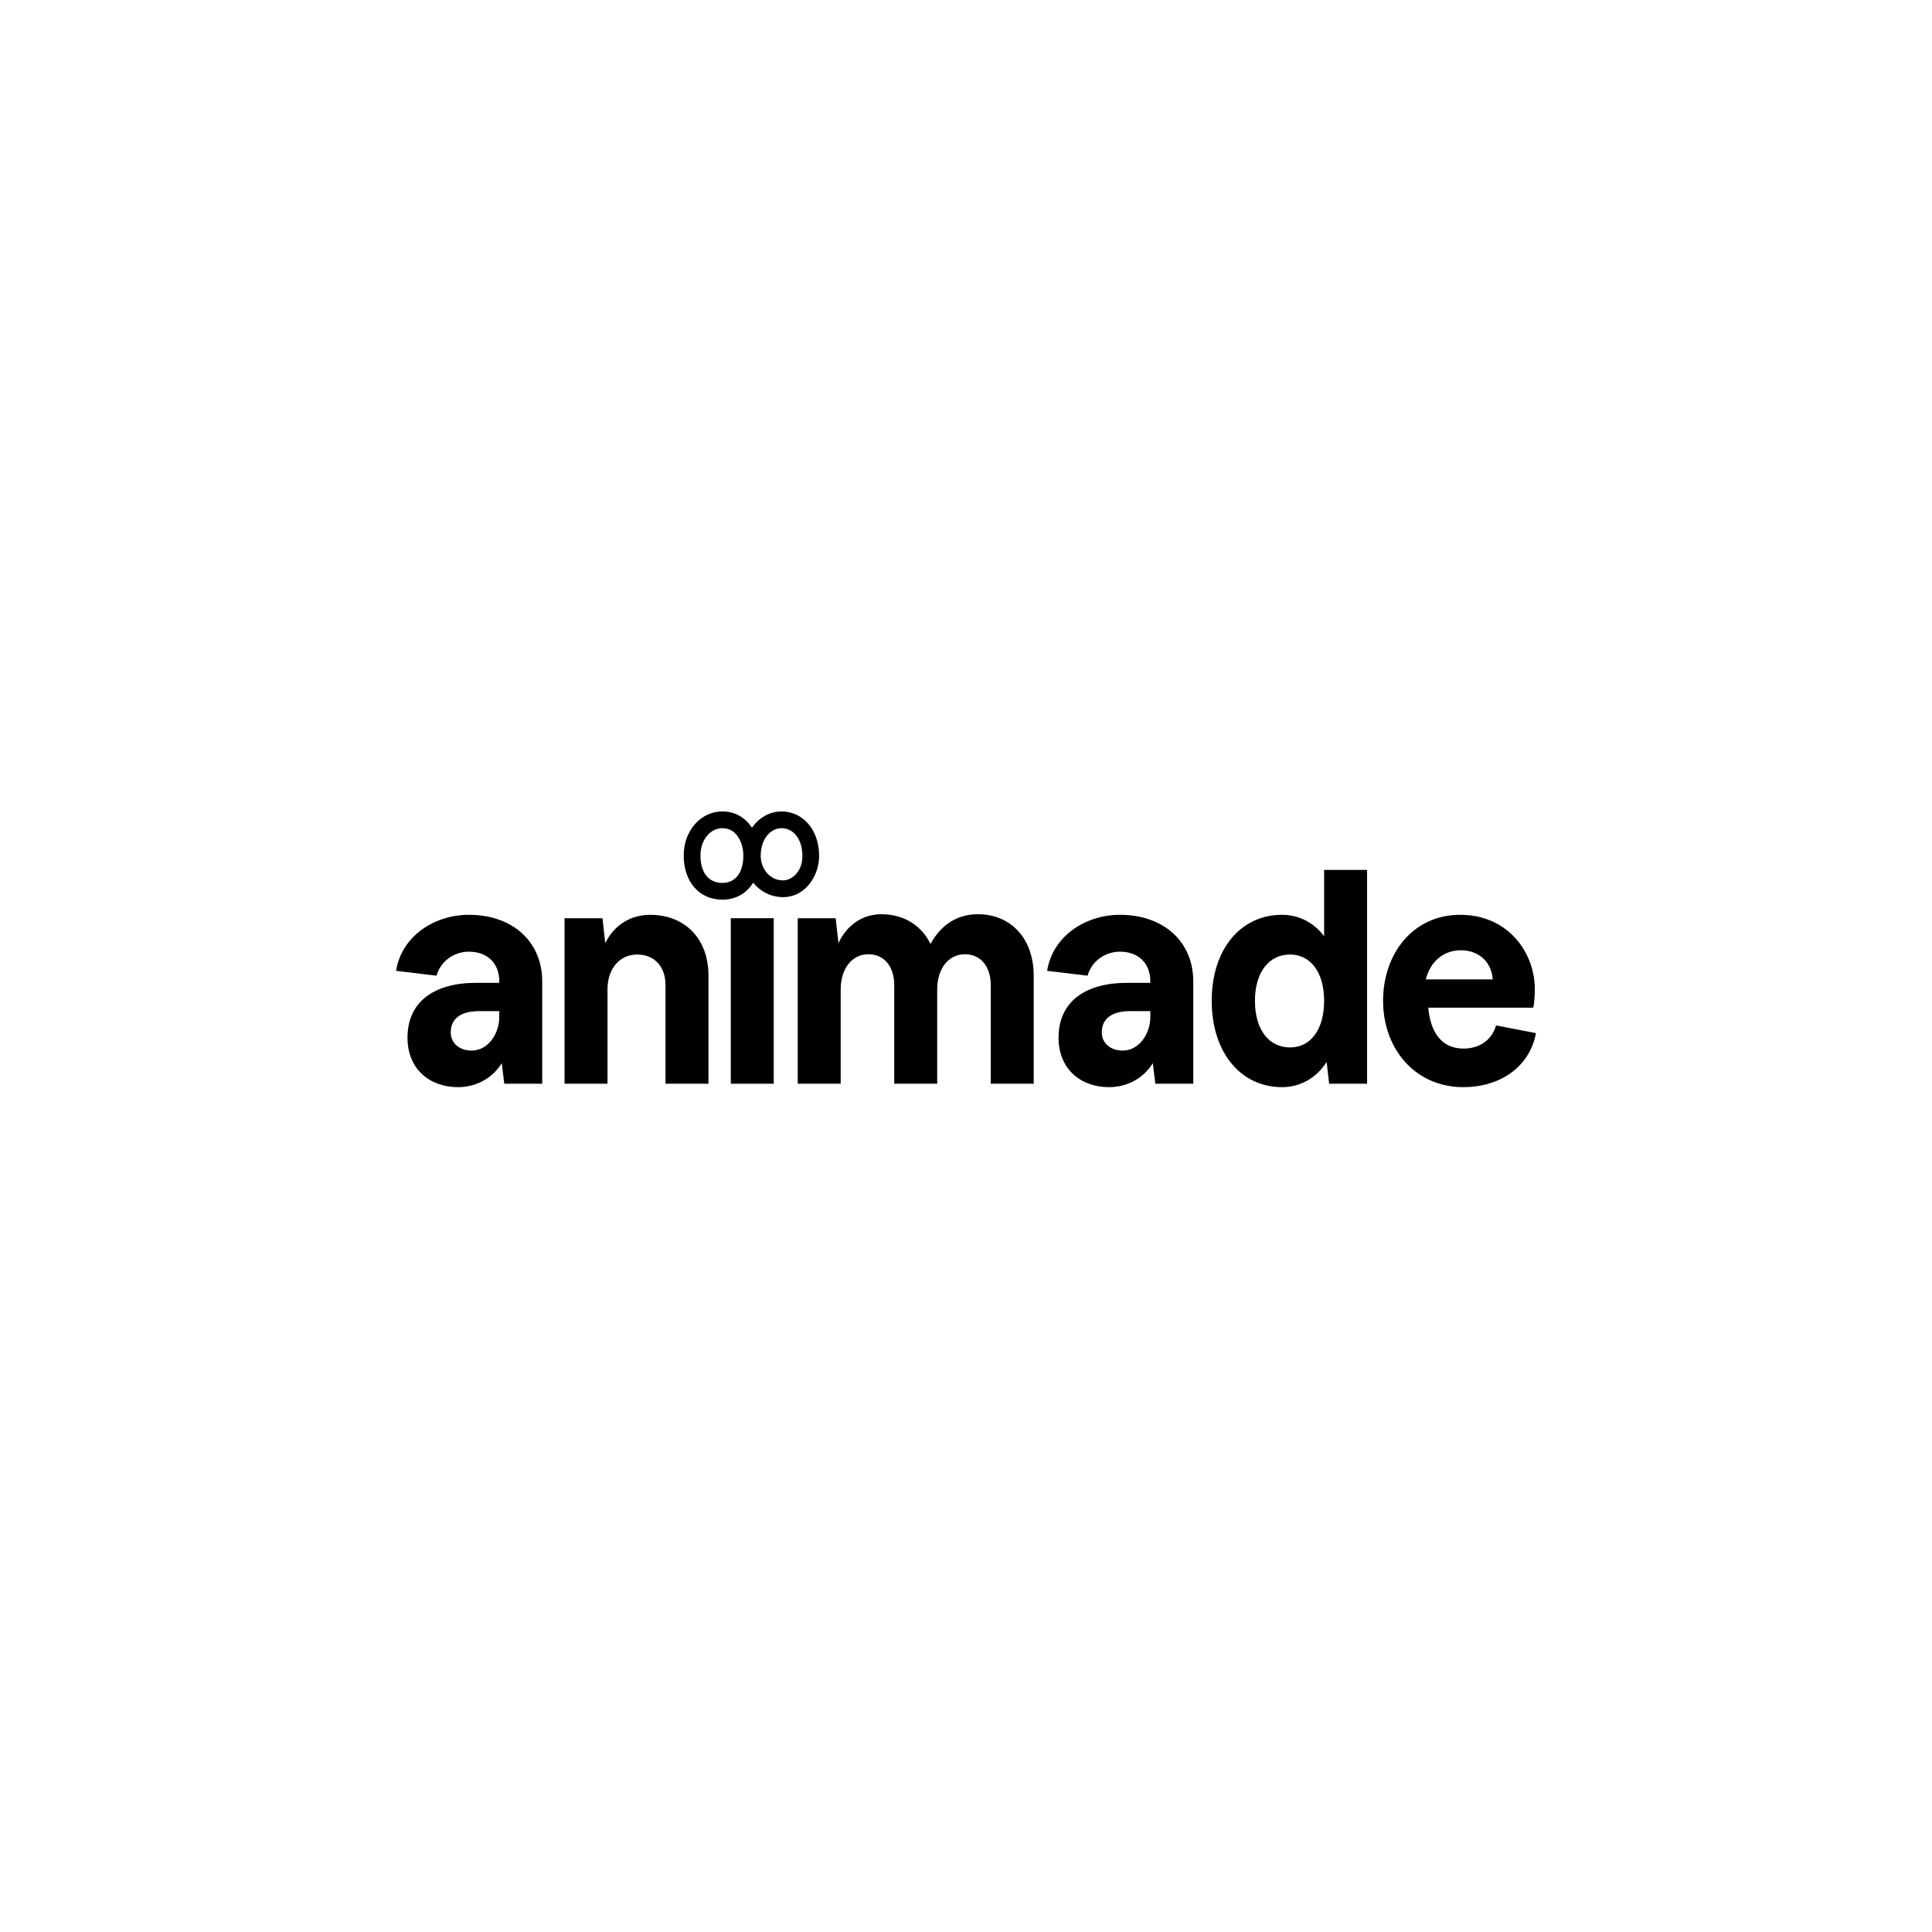 <svg width="1000" height="1000" viewBox="0 0 1000 1000" fill="none" xmlns="http://www.w3.org/2000/svg">
<path d="M242.681 473.503C225.357 473.503 208.032 484.007 205 502.499L225.934 505.015C228.1 497.321 235.174 492.587 242.681 492.587C252.21 492.587 258.418 498.505 258.418 507.973V508.714H246.435C224.923 508.714 210.919 518.33 210.919 537.119C210.919 553.393 222.469 562.713 237.05 562.713C246.724 562.713 255.098 557.832 259.717 550.287L261.016 560.939H280.651V507.973C280.651 487.557 265.492 473.503 242.681 473.503ZM258.418 526.467C258.418 535.048 252.643 543.777 244.125 543.777C237.772 543.777 233.297 539.931 233.297 534.308C233.297 527.207 238.639 523.36 247.879 523.36H258.418V526.467Z" fill="#121212" style="fill:#121212;fill:color(display-p3 0.071 0.071 0.071);fill-opacity:1;"/>
<path d="M336.527 473.503C326.277 473.503 317.903 478.829 313.283 488.15L311.839 475.278H292.204V560.939H314.437V512.117C314.437 501.761 320.357 494.067 329.885 494.067C338.548 494.067 344.467 500.134 344.467 509.897V560.939H366.701V505.015C366.701 485.635 354.285 473.503 336.527 473.503Z" fill="#121212" style="fill:#121212;fill:color(display-p3 0.071 0.071 0.071);fill-opacity:1;"/>
<path d="M378.253 560.936H400.486V475.275H378.253V560.936Z" fill="#121212" style="fill:#121212;fill:color(display-p3 0.071 0.071 0.071);fill-opacity:1;"/>
<path d="M506.171 473.203C495.921 473.203 487.258 478.234 481.627 488.59C476.863 478.826 467.623 473.203 456.218 473.203C446.4 473.203 438.316 478.826 433.985 488.147L432.541 475.275H412.906V560.936H435.14V512.114C435.14 501.758 440.625 493.917 449.576 493.917C457.517 493.917 462.859 500.131 462.859 509.894V560.936H485.092V512.114C485.092 501.758 490.578 493.917 499.53 493.917C507.471 493.917 512.812 500.131 512.812 509.894V560.936H535.046V505.012C535.046 485.632 523.063 473.203 506.171 473.203Z" fill="#121212" style="fill:#121212;fill:color(display-p3 0.071 0.071 0.071);fill-opacity:1;"/>
<path d="M579.664 473.503C562.339 473.503 545.015 484.007 541.983 502.499L562.916 505.015C565.081 497.321 572.157 492.587 579.664 492.587C589.193 492.587 595.4 498.505 595.4 507.973V508.714H583.417C561.906 508.714 547.902 518.33 547.902 537.119C547.902 553.393 559.451 562.713 574.033 562.713C583.706 562.713 592.079 557.832 596.699 550.287L597.999 560.939H617.634V507.973C617.634 487.557 602.475 473.503 579.664 473.503ZM595.4 526.467C595.4 535.048 589.626 543.777 581.107 543.777C574.754 543.777 570.279 539.931 570.279 534.308C570.279 527.207 575.621 523.36 584.861 523.36H595.4V526.467Z" fill="#121212" style="fill:#121212;fill:color(display-p3 0.071 0.071 0.071);fill-opacity:1;"/>
<path d="M685.365 484.595C680.169 477.642 672.372 473.501 663.565 473.501C642.342 473.501 627.183 491.106 627.183 518.032C627.183 545.106 642.487 562.711 663.565 562.711C673.094 562.711 681.467 557.829 686.665 549.693L687.964 560.936H707.6V450.273H685.365V484.595ZM667.752 542.147C656.78 542.147 649.561 532.975 649.561 518.032C649.561 503.237 656.78 494.064 667.752 494.064C678.436 494.064 685.365 503.385 685.365 518.032C685.365 532.826 678.436 542.147 667.752 542.147Z" fill="#121212" style="fill:#121212;fill:color(display-p3 0.071 0.071 0.071);fill-opacity:1;"/>
<path d="M774.355 530.758C772.19 538.302 765.837 542.741 757.464 542.741C745.481 542.741 740.29 533.272 739.279 521.585H793.557C794.135 519.957 794.423 515.075 794.423 511.968C794.423 493.327 780.853 473.503 755.732 473.503C731.476 473.503 715.884 493.475 715.884 518.034C715.884 542.741 732.343 562.713 757.464 562.713C775.943 562.713 791.682 552.654 795 534.752L774.355 530.758ZM756.165 491.848C765.26 491.848 772.045 497.766 772.623 506.938H737.973C740.428 497.321 747.502 491.848 756.165 491.848Z" fill="#121212" style="fill:#121212;fill:color(display-p3 0.071 0.071 0.071);fill-opacity:1;"/>
<path d="M423.981 443.032C423.981 429.686 415.773 420 404.467 420C398.845 420 393.013 422.892 389.233 428.416C385.954 423.473 380.791 420 373.899 420C362.678 420 353.888 430.004 353.888 442.775C353.888 456.466 361.93 465.664 373.899 465.664C380.849 465.664 386.44 462.4 389.827 456.871C393.521 461.469 399.066 464.348 405.371 464.348C416.866 464.348 423.981 453.283 423.981 443.032ZM373.899 457.002C366.791 457.002 362.549 451.684 362.549 442.775C362.549 434.861 367.534 428.661 373.899 428.661C381.861 428.661 384.751 437.102 384.751 442.775C384.751 451.684 380.694 457.002 373.899 457.002ZM405.371 455.686C398.091 455.686 393.74 449.252 393.74 443.032C393.74 433.698 399.267 428.661 404.467 428.661C410.857 428.661 415.32 434.57 415.32 443.032C415.32 451.665 409.383 455.686 405.371 455.686Z" fill="#121212" style="fill:#121212;fill:color(display-p3 0.071 0.071 0.071);fill-opacity:1;"/>
</svg>
